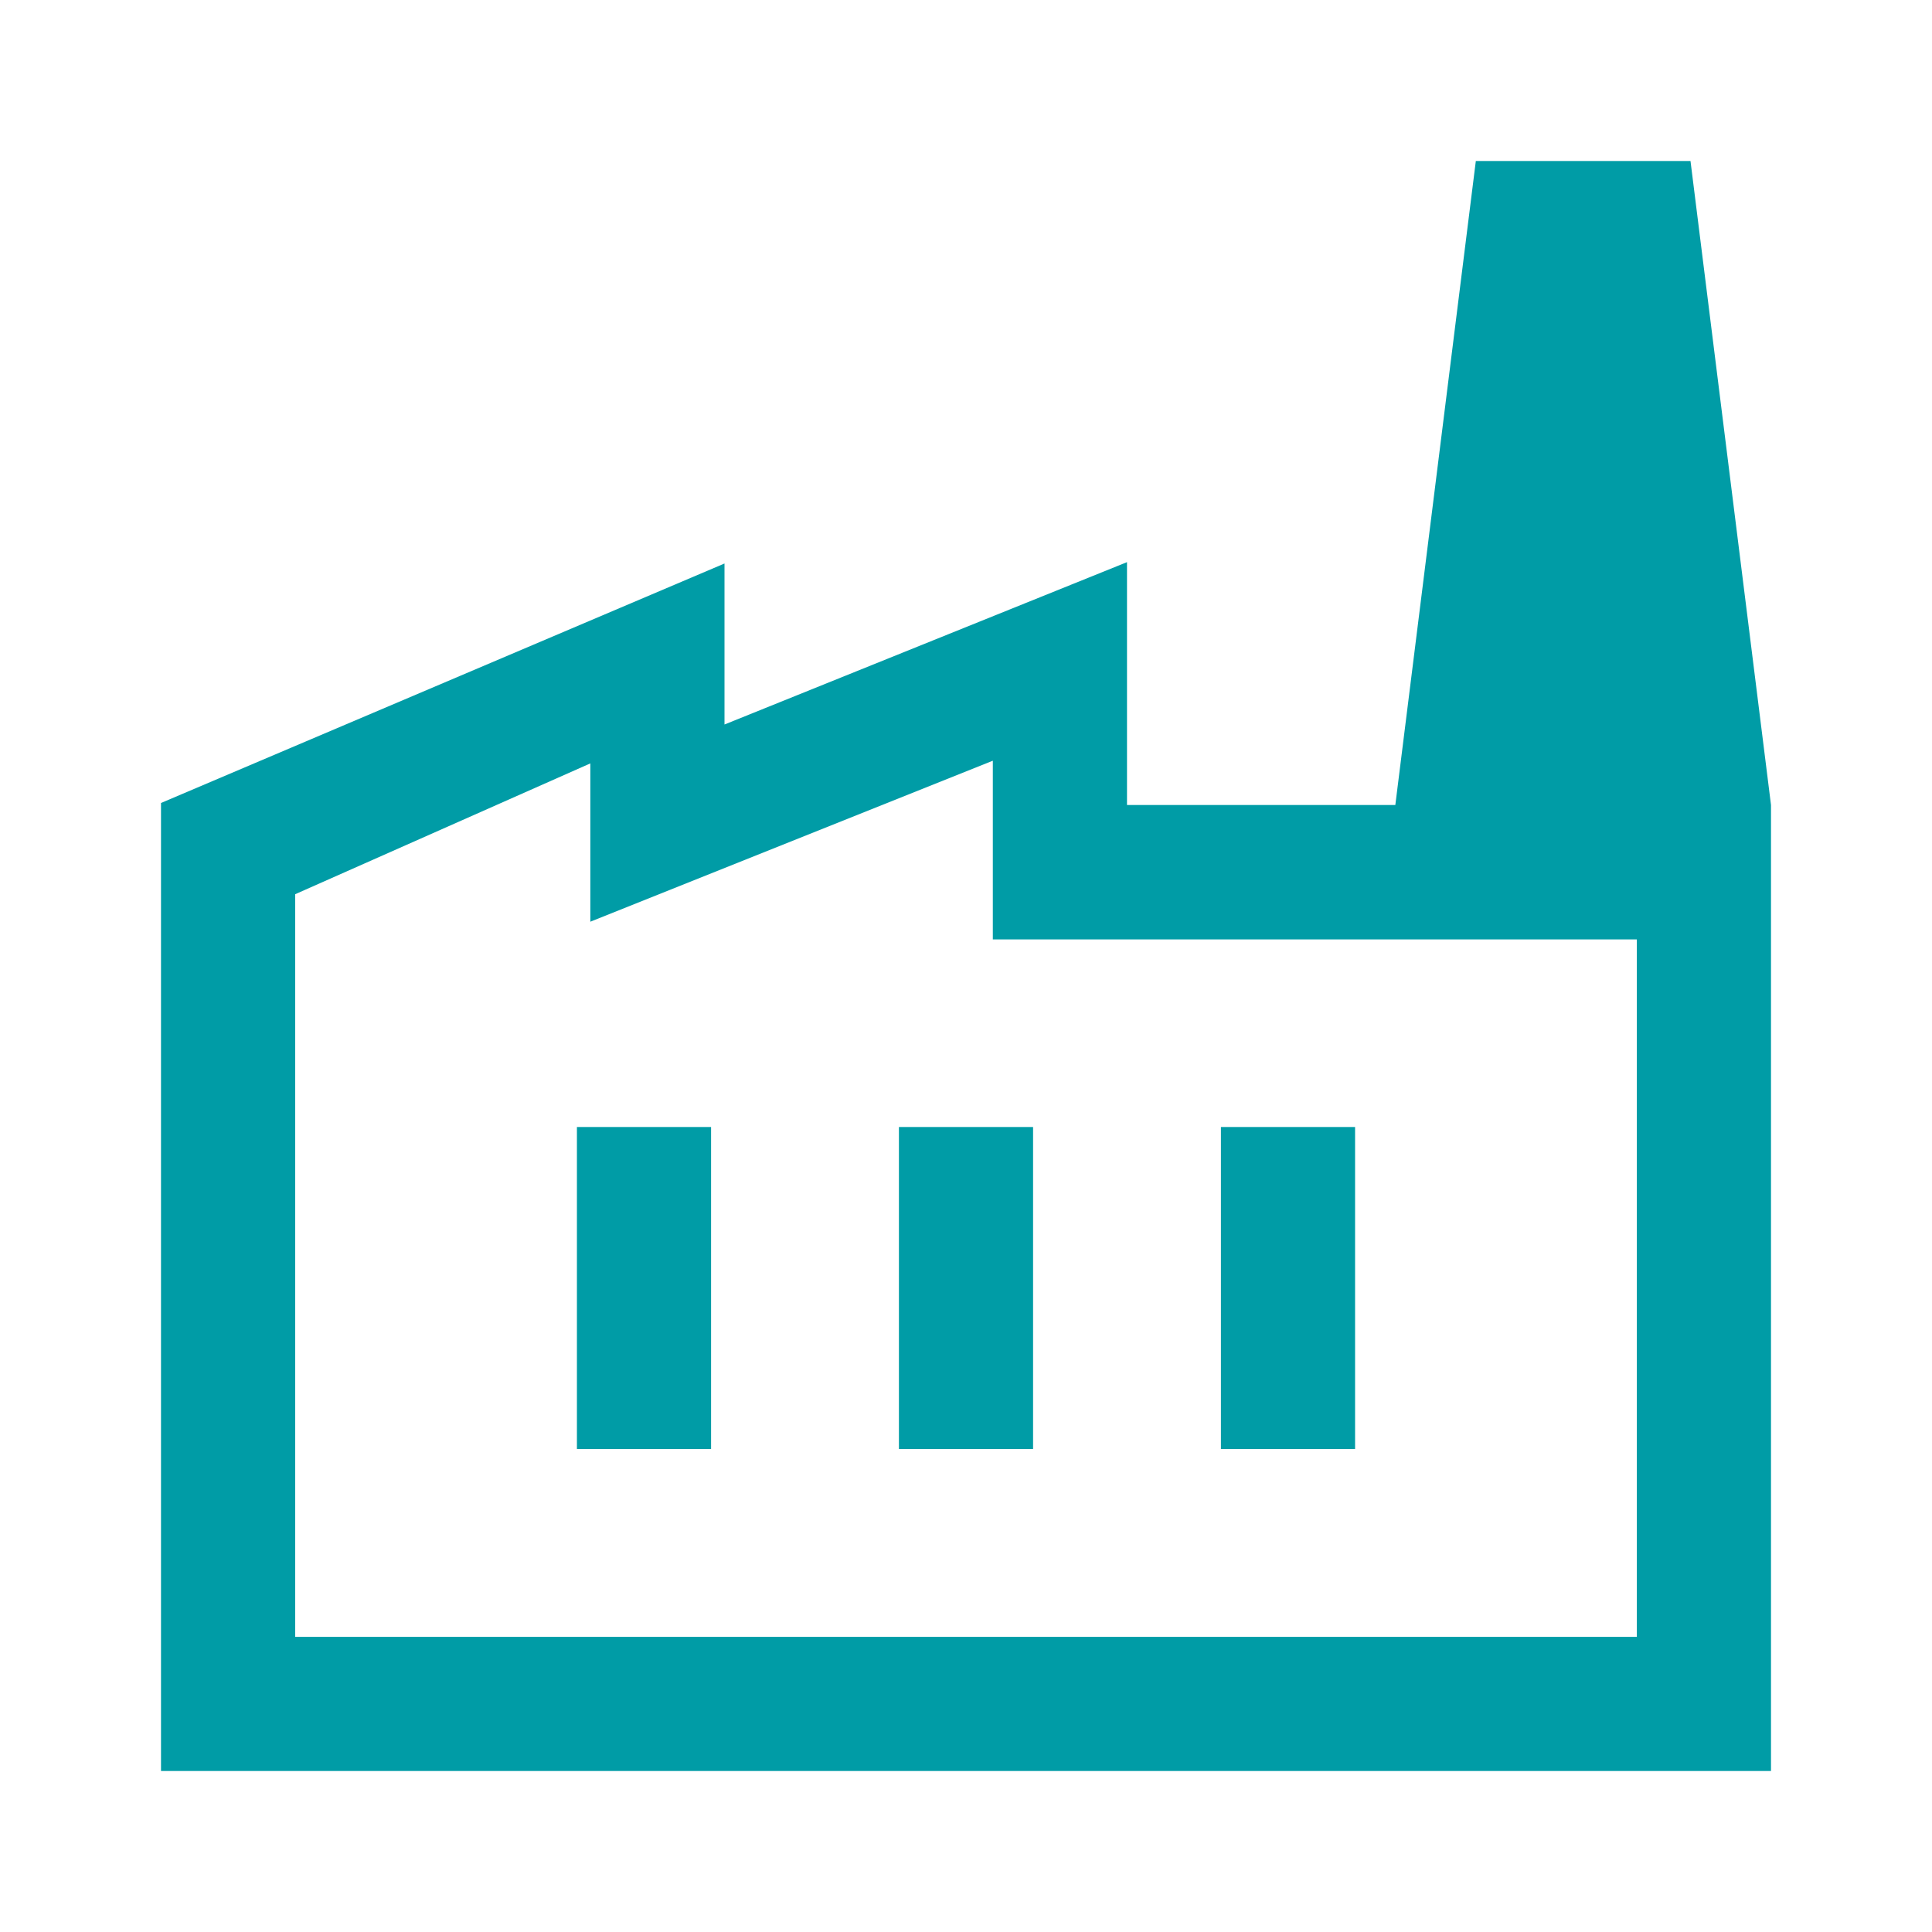 <svg xmlns="http://www.w3.org/2000/svg" height="40px" viewBox="0 -960 960 960" width="40px" fill="#009ca6"><path d="M80-80v-481l280-119v80l200-80.67V-560h320v480H80Zm66.67-66.67h666.66V-493.2h-320V-582l-200 80v-78.67l-146.66 65v369Zm300-93.33h66.66v-160h-66.66v160Zm-160 0h66.66v-160h-66.66v160Zm320 0h66.66v-160h-66.66v160ZM880-560H693.33l40-320H840l40 320ZM146.67-146.67h666.66-666.66Z"/></svg>
